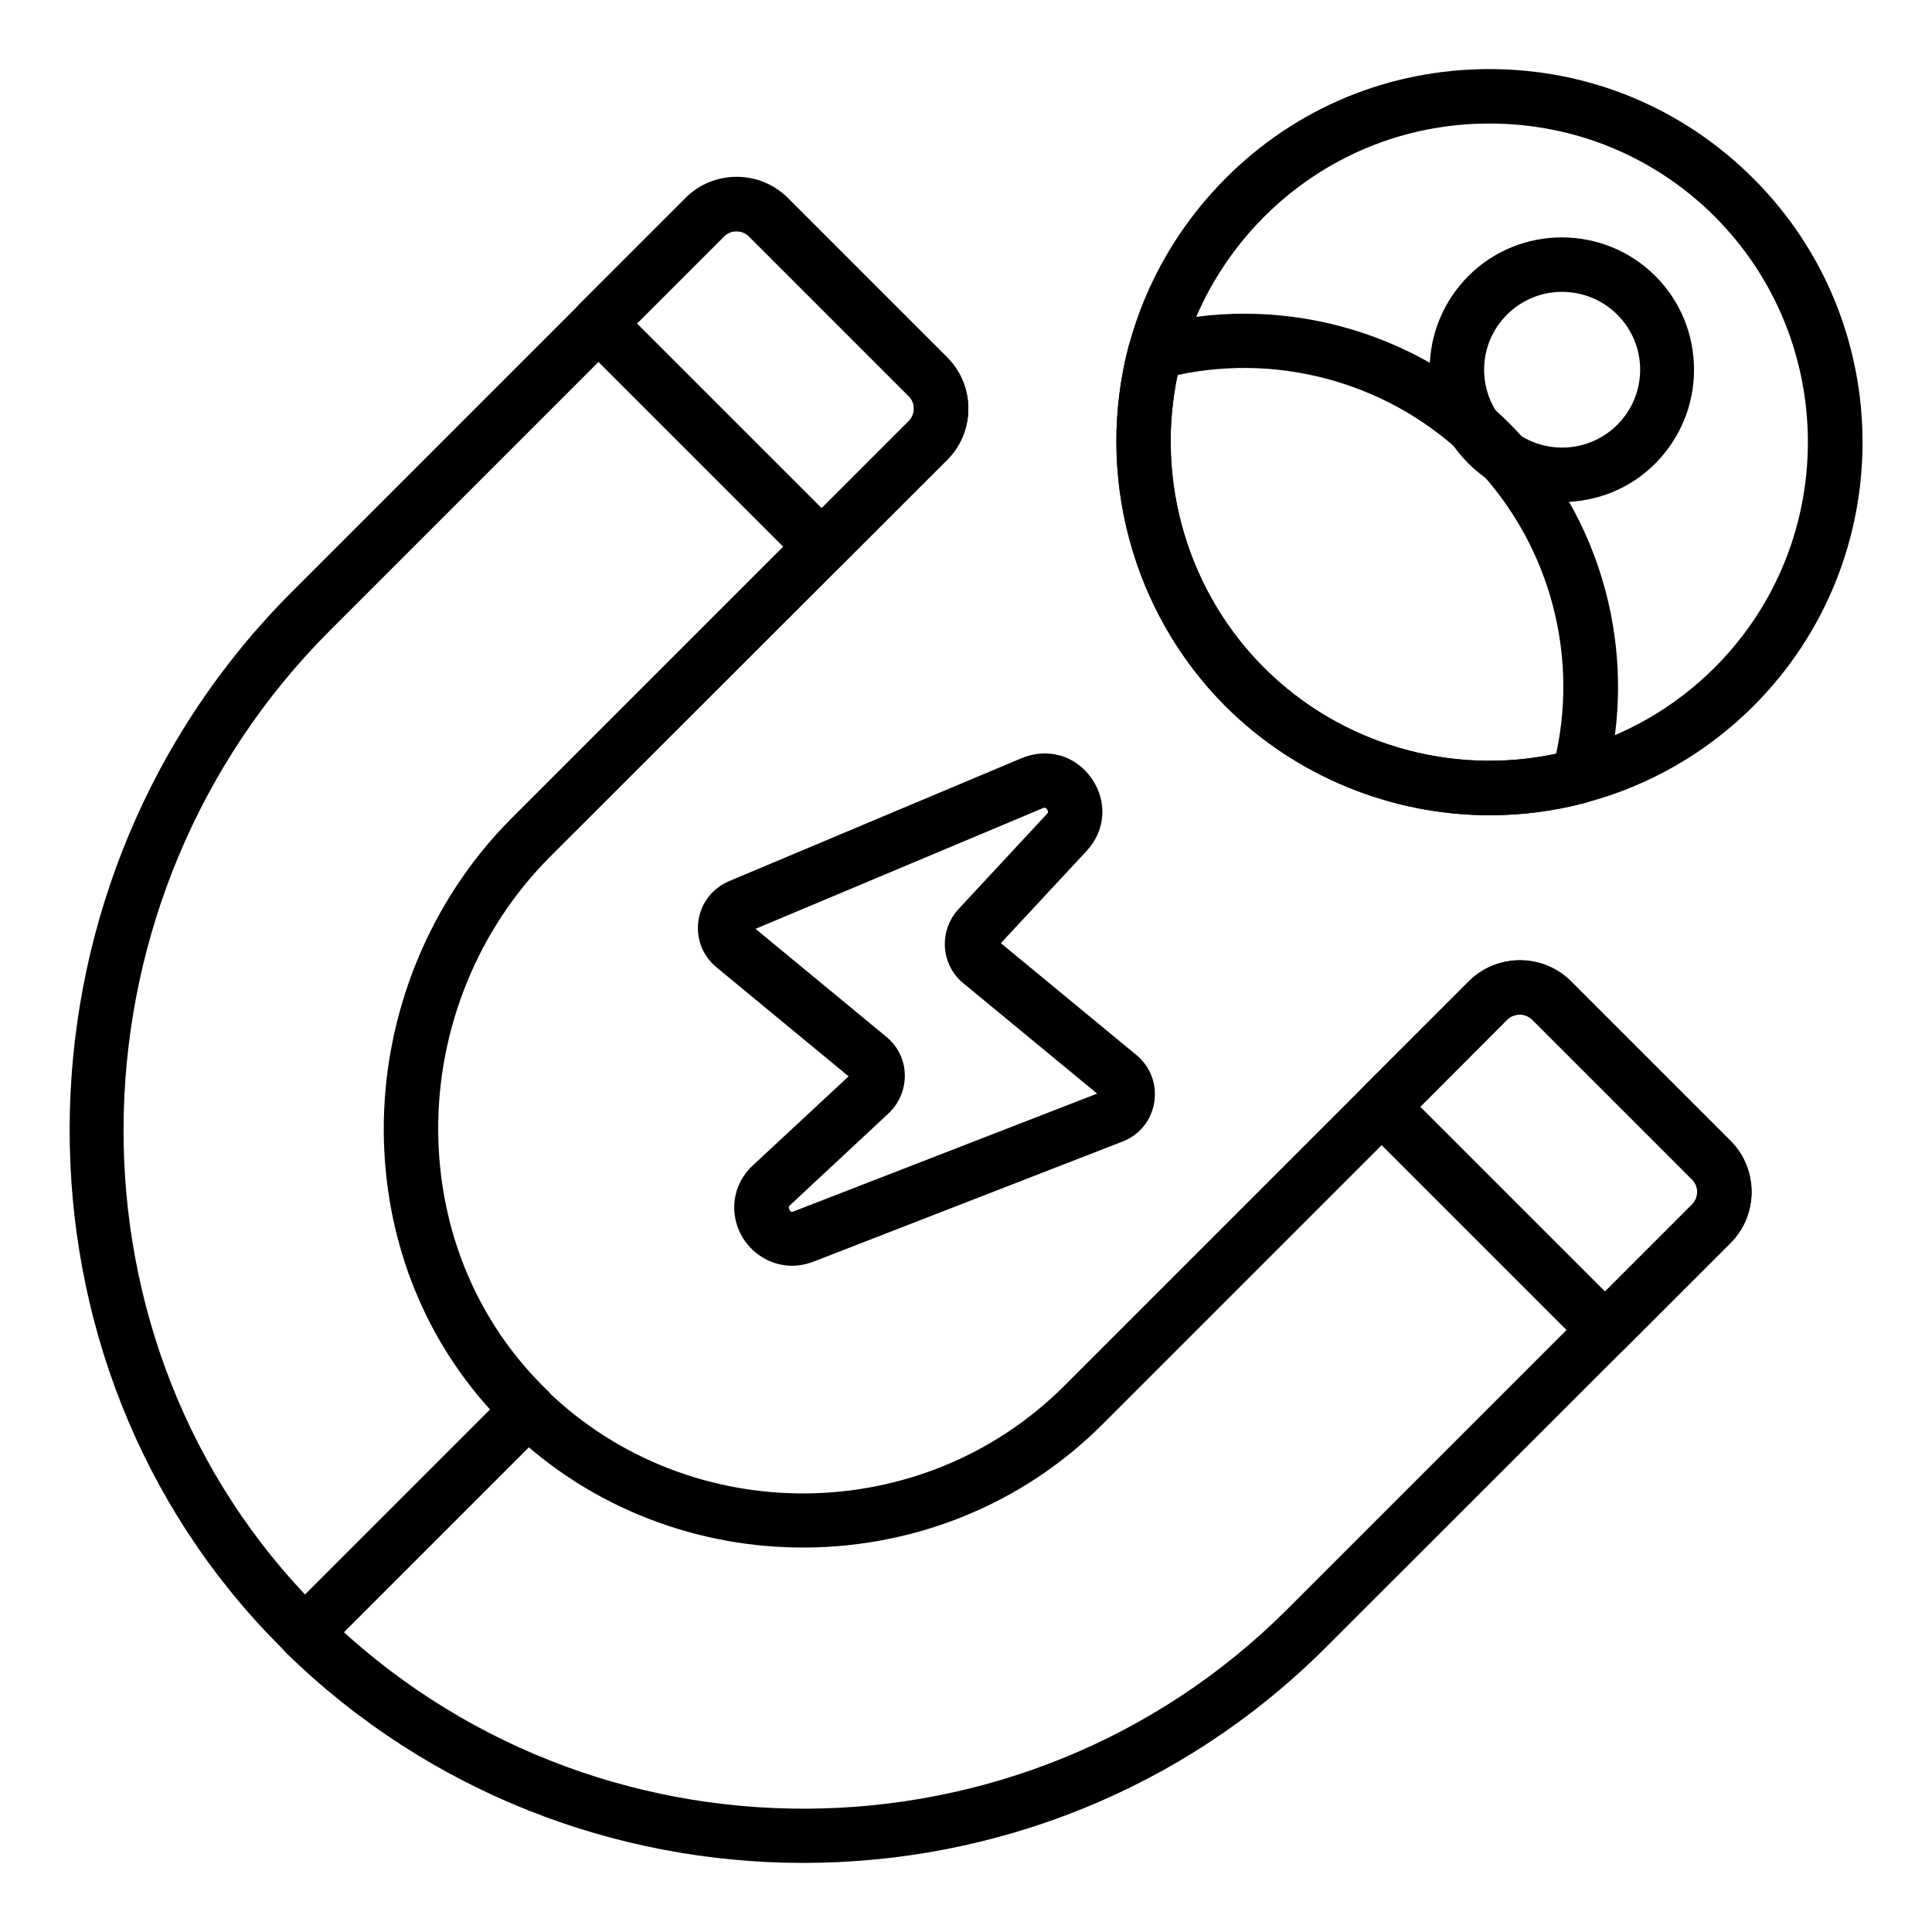 <svg id="Layer_1" enable-background="new 0 0 66 66" viewBox="0 0 66 66" xmlns="http://www.w3.org/2000/svg"><g><g><path d="m10.42 56.71c-.23 0-.47-.09-.65-.27-.24-.23-.47-.47-.7-.71-9.26-9.83-8.86-25.76.9-35.51l13.45-13.45c.93-.93 2.56-.93 3.49 0l5.45 5.45c.96.96.96 2.53 0 3.49l-13.57 13.56c-2.46 2.46-3.85 5.88-3.82 9.39.03 3.4 1.35 6.54 3.72 8.83.18.17.28.41.28.66s-.1.49-.27.66l-7.62 7.62c-.19.19-.42.28-.66.28zm14.74-48.81c-.16 0-.31.06-.43.18l-13.46 13.46c-9.05 9.05-9.44 23.82-.86 32.92 0 0 0 0 .01.01l6.32-6.32c-2.32-2.56-3.6-5.89-3.63-9.47-.03-4.01 1.56-7.92 4.36-10.72l13.57-13.57c.24-.24.24-.63 0-.86l-5.45-5.45c-.12-.12-.27-.18-.43-.18z"/></g><g><path d="m27.44 63.64c-6.39 0-12.79-2.4-17.68-7.19-.36-.36-.36-.95 0-1.32s.95-.37 1.31-.01c9.12 8.95 23.88 8.88 32.91-.15l13.82-13.82c.12-.12.18-.27.18-.43s-.06-.32-.18-.43l-5.45-5.45c-.24-.24-.63-.24-.87 0l-13.82 13.82c-5.54 5.54-14.64 5.62-20.27.17-.37-.36-.38-.94-.02-1.31s.95-.38 1.31-.02c4.91 4.75 12.83 4.68 17.67-.15l13.82-13.82c.96-.96 2.53-.96 3.49 0l5.45 5.45c.96.96.96 2.53 0 3.49l-13.82 13.81c-4.91 4.91-11.37 7.36-17.85 7.36z"/></g><g><path d="m54.83 46.36c-.24 0-.48-.09-.66-.27l-7.62-7.62c-.17-.17-.27-.41-.27-.66s.1-.48.27-.66l3.63-3.63c.96-.96 2.53-.96 3.49 0l5.45 5.45c.96.96.96 2.53 0 3.49l-3.63 3.63c-.19.18-.43.27-.66.27zm-6.31-8.55 6.31 6.31 2.97-2.97c.24-.24.24-.63 0-.86l-5.45-5.45c-.24-.24-.63-.24-.87 0z"/></g><g><path d="m28.07 19.6c-.24 0-.48-.09-.66-.27l-7.62-7.62c-.17-.17-.27-.41-.27-.66s.1-.48.27-.66l3.63-3.63c.96-.96 2.53-.96 3.49 0l5.45 5.45c.96.96.96 2.53 0 3.49l-3.63 3.63c-.18.18-.42.27-.66.27zm-6.31-8.55 6.31 6.31 2.97-2.97c.24-.24.24-.63 0-.86l-5.45-5.45c-.24-.24-.63-.24-.86 0z"/></g><g><path d="m50.9 27.85c-3.34 0-6.61-1.31-9.03-3.72-3.2-3.2-4.47-7.92-3.31-12.32.58-2.16 1.72-4.13 3.31-5.72 2.4-2.41 5.6-3.73 9.01-3.73 3.41 0 6.61 1.33 9.02 3.74 4.97 4.97 4.97 13.05 0 18.02-1.59 1.59-3.57 2.73-5.73 3.3-1.08.29-2.18.43-3.27.43zm-.02-23.63c-2.91 0-5.64 1.13-7.7 3.19-1.36 1.36-2.33 3.05-2.83 4.88-.99 3.75.09 7.79 2.83 10.52 2.73 2.74 6.76 3.81 10.51 2.81 1.84-.48 3.53-1.46 4.89-2.82 4.24-4.24 4.24-11.15 0-15.4-2.05-2.05-4.79-3.18-7.7-3.18z"/></g><g><path d="m50.9 27.85c-3.34 0-6.61-1.31-9.03-3.72-3.2-3.2-4.47-7.92-3.31-12.32.09-.32.34-.57.66-.66 4.39-1.18 9.11.09 12.33 3.3 3.21 3.21 4.47 7.93 3.29 12.31-.09.32-.34.57-.66.66-1.09.29-2.19.43-3.28.43zm-10.67-15.04c-.76 3.6.34 7.39 2.95 10s6.39 3.71 9.98 2.94c.78-3.59-.32-7.37-2.94-9.99-2.6-2.61-6.39-3.72-9.99-2.95z"/></g><g><path d="m53.36 17.15c-1.16 0-2.32-.44-3.2-1.32-.85-.85-1.32-1.99-1.32-3.2s.47-2.34 1.32-3.2c1.76-1.76 4.63-1.76 6.39 0 .85.85 1.32 1.99 1.32 3.2s-.47 2.34-1.32 3.2c-.87.88-2.03 1.32-3.19 1.32zm0-7.18c-.68 0-1.36.26-1.88.78-.5.5-.78 1.17-.78 1.88s.28 1.38.78 1.88c1.04 1.04 2.73 1.04 3.77 0 .5-.5.78-1.17.78-1.88s-.28-1.38-.78-1.88c-.52-.52-1.21-.78-1.89-.78z"/></g><g><path d="m27.06 43.24c-.66 0-1.29-.34-1.67-.93-.51-.82-.38-1.85.33-2.5l3.27-3.04-4.52-3.73c-.47-.39-.7-.99-.61-1.59.09-.61.48-1.11 1.05-1.35l9.99-4.2c.89-.37 1.85-.09 2.39.69.55.79.48 1.78-.17 2.48l-2.93 3.15 4.63 3.82c.48.4.71 1 .61 1.62s-.51 1.12-1.09 1.34l-10.55 4.1c-.24.09-.49.14-.73.14zm-1.25-11.51 4.47 3.69c.39.32.62.79.63 1.29s-.19.98-.55 1.32l-3.37 3.14c-.03.03-.07.07-.02.16s.1.07.15.05l10.36-4.02-4.57-3.77c-.37-.3-.6-.75-.63-1.23s.14-.95.46-1.3l3.02-3.25c.03-.03.07-.07.01-.16-.06-.08-.11-.06-.15-.04z"/></g></g></svg>